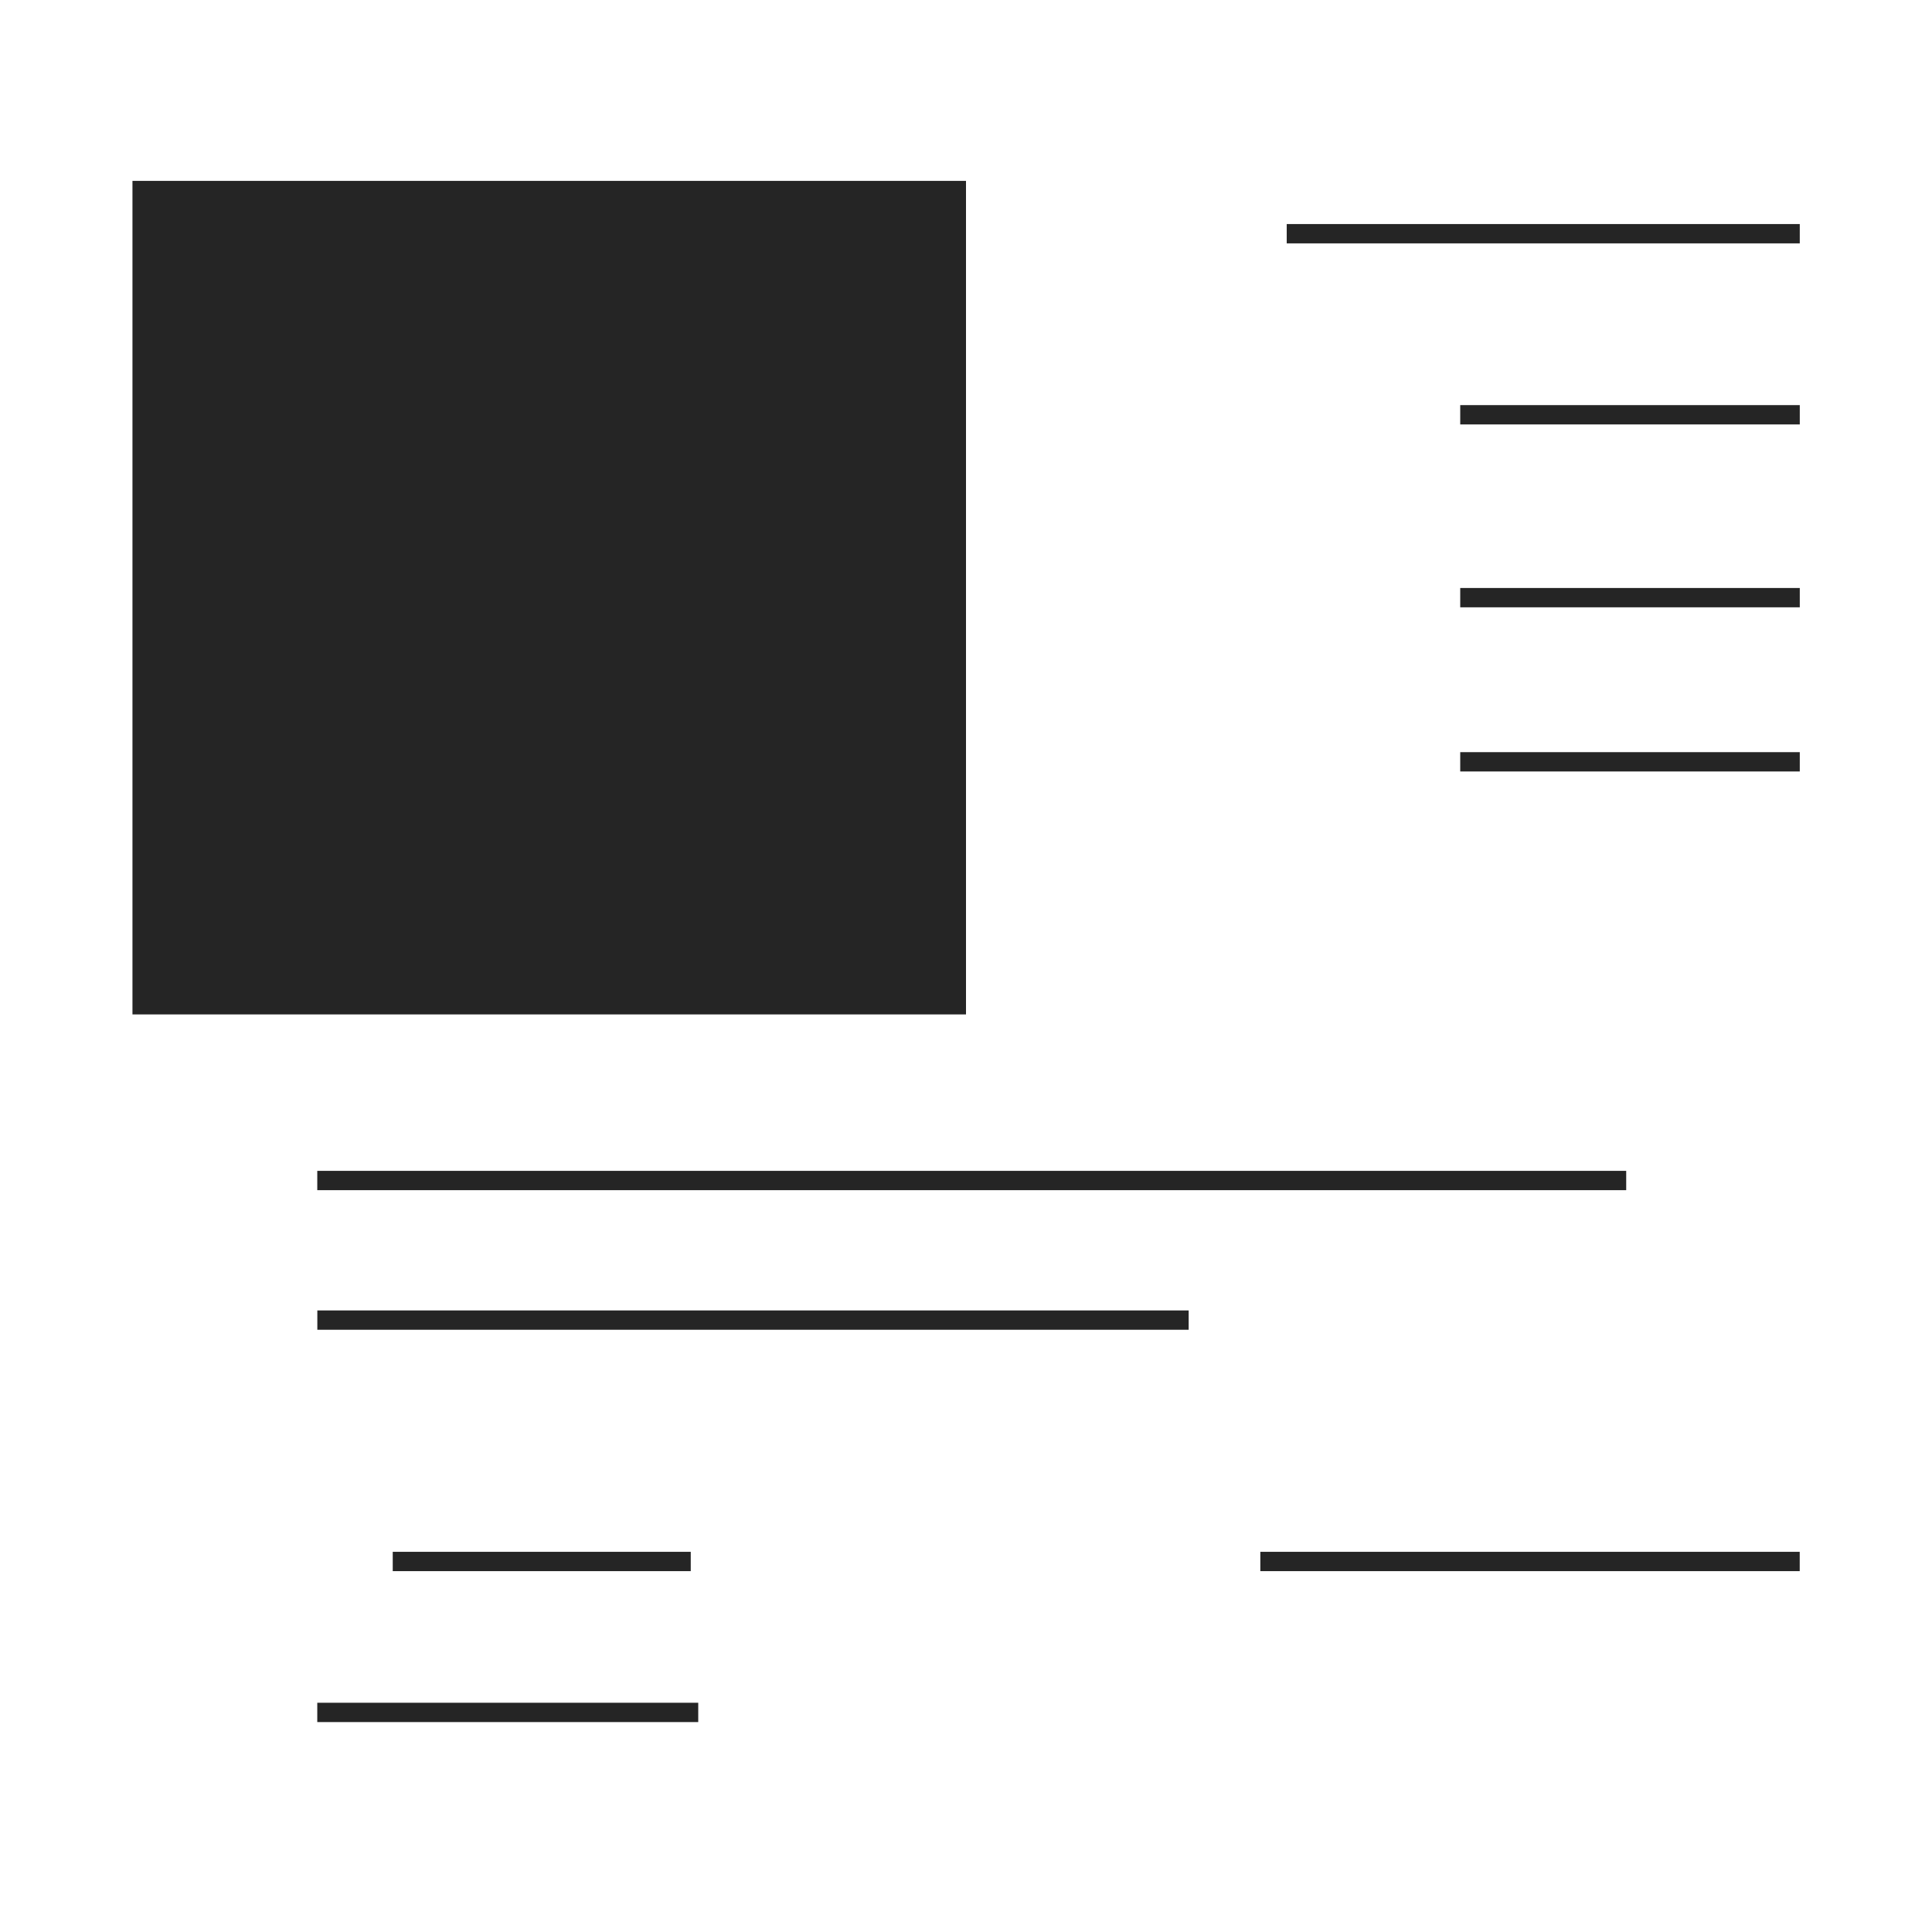 <svg id="eSKU4fDIWhp1" xmlns="http://www.w3.org/2000/svg" xmlns:xlink="http://www.w3.org/1999/xlink" viewBox="0 0 32 32" shape-rendering="geometricPrecision" text-rendering="geometricPrecision"><path d="" fill="none" stroke="#3f5787" stroke-width="0.5"/><rect width="13.806" height="13.806" rx="0" ry="0" transform="translate(2.194 2.996)" fill="#252525" stroke-width="0"/><line x1="-4.186" y1="0" x2="4.186" y2="0" transform="matrix(1.015 0 0-1 25.561 3.871)" fill="none" stroke="#252525" stroke-width="0.32"/><line x1="-10.84" y1="0" x2="10.84" y2="0" transform="translate(16.095 19.553)" fill="none" stroke="#252525" stroke-width="0.32"/><line x1="-7.216" y1="0" x2="7.216" y2="0" transform="translate(12.472 21.865)" fill="none" stroke="#252525" stroke-width="0.32"/><line x1="-2.468" y1="0" x2="2.468" y2="0" transform="translate(8.973 25.863)" fill="none" stroke="#252525" stroke-width="0.32"/><line x1="-3.155" y1="0" x2="3.155" y2="0" transform="translate(8.41 28.363)" fill="none" stroke="#252525" stroke-width="0.32"/><line x1="-4.467" y1="0" x2="4.467" y2="0" transform="translate(25.342 25.863)" fill="none" stroke="#252525" stroke-width="0.32"/><line x1="-2.812" y1="0" x2="2.812" y2="0" transform="translate(26.998 6.87)" fill="none" stroke="#252525" stroke-width="0.32"/><line x1="-2.812" y1="0" x2="2.812" y2="0" transform="translate(26.998 9.899)" fill="none" stroke="#252525" stroke-width="0.32"/><line x1="-2.812" y1="0" x2="2.812" y2="0" transform="translate(26.998 12.618)" fill="none" stroke="#252525" stroke-width="0.32"/></svg>
